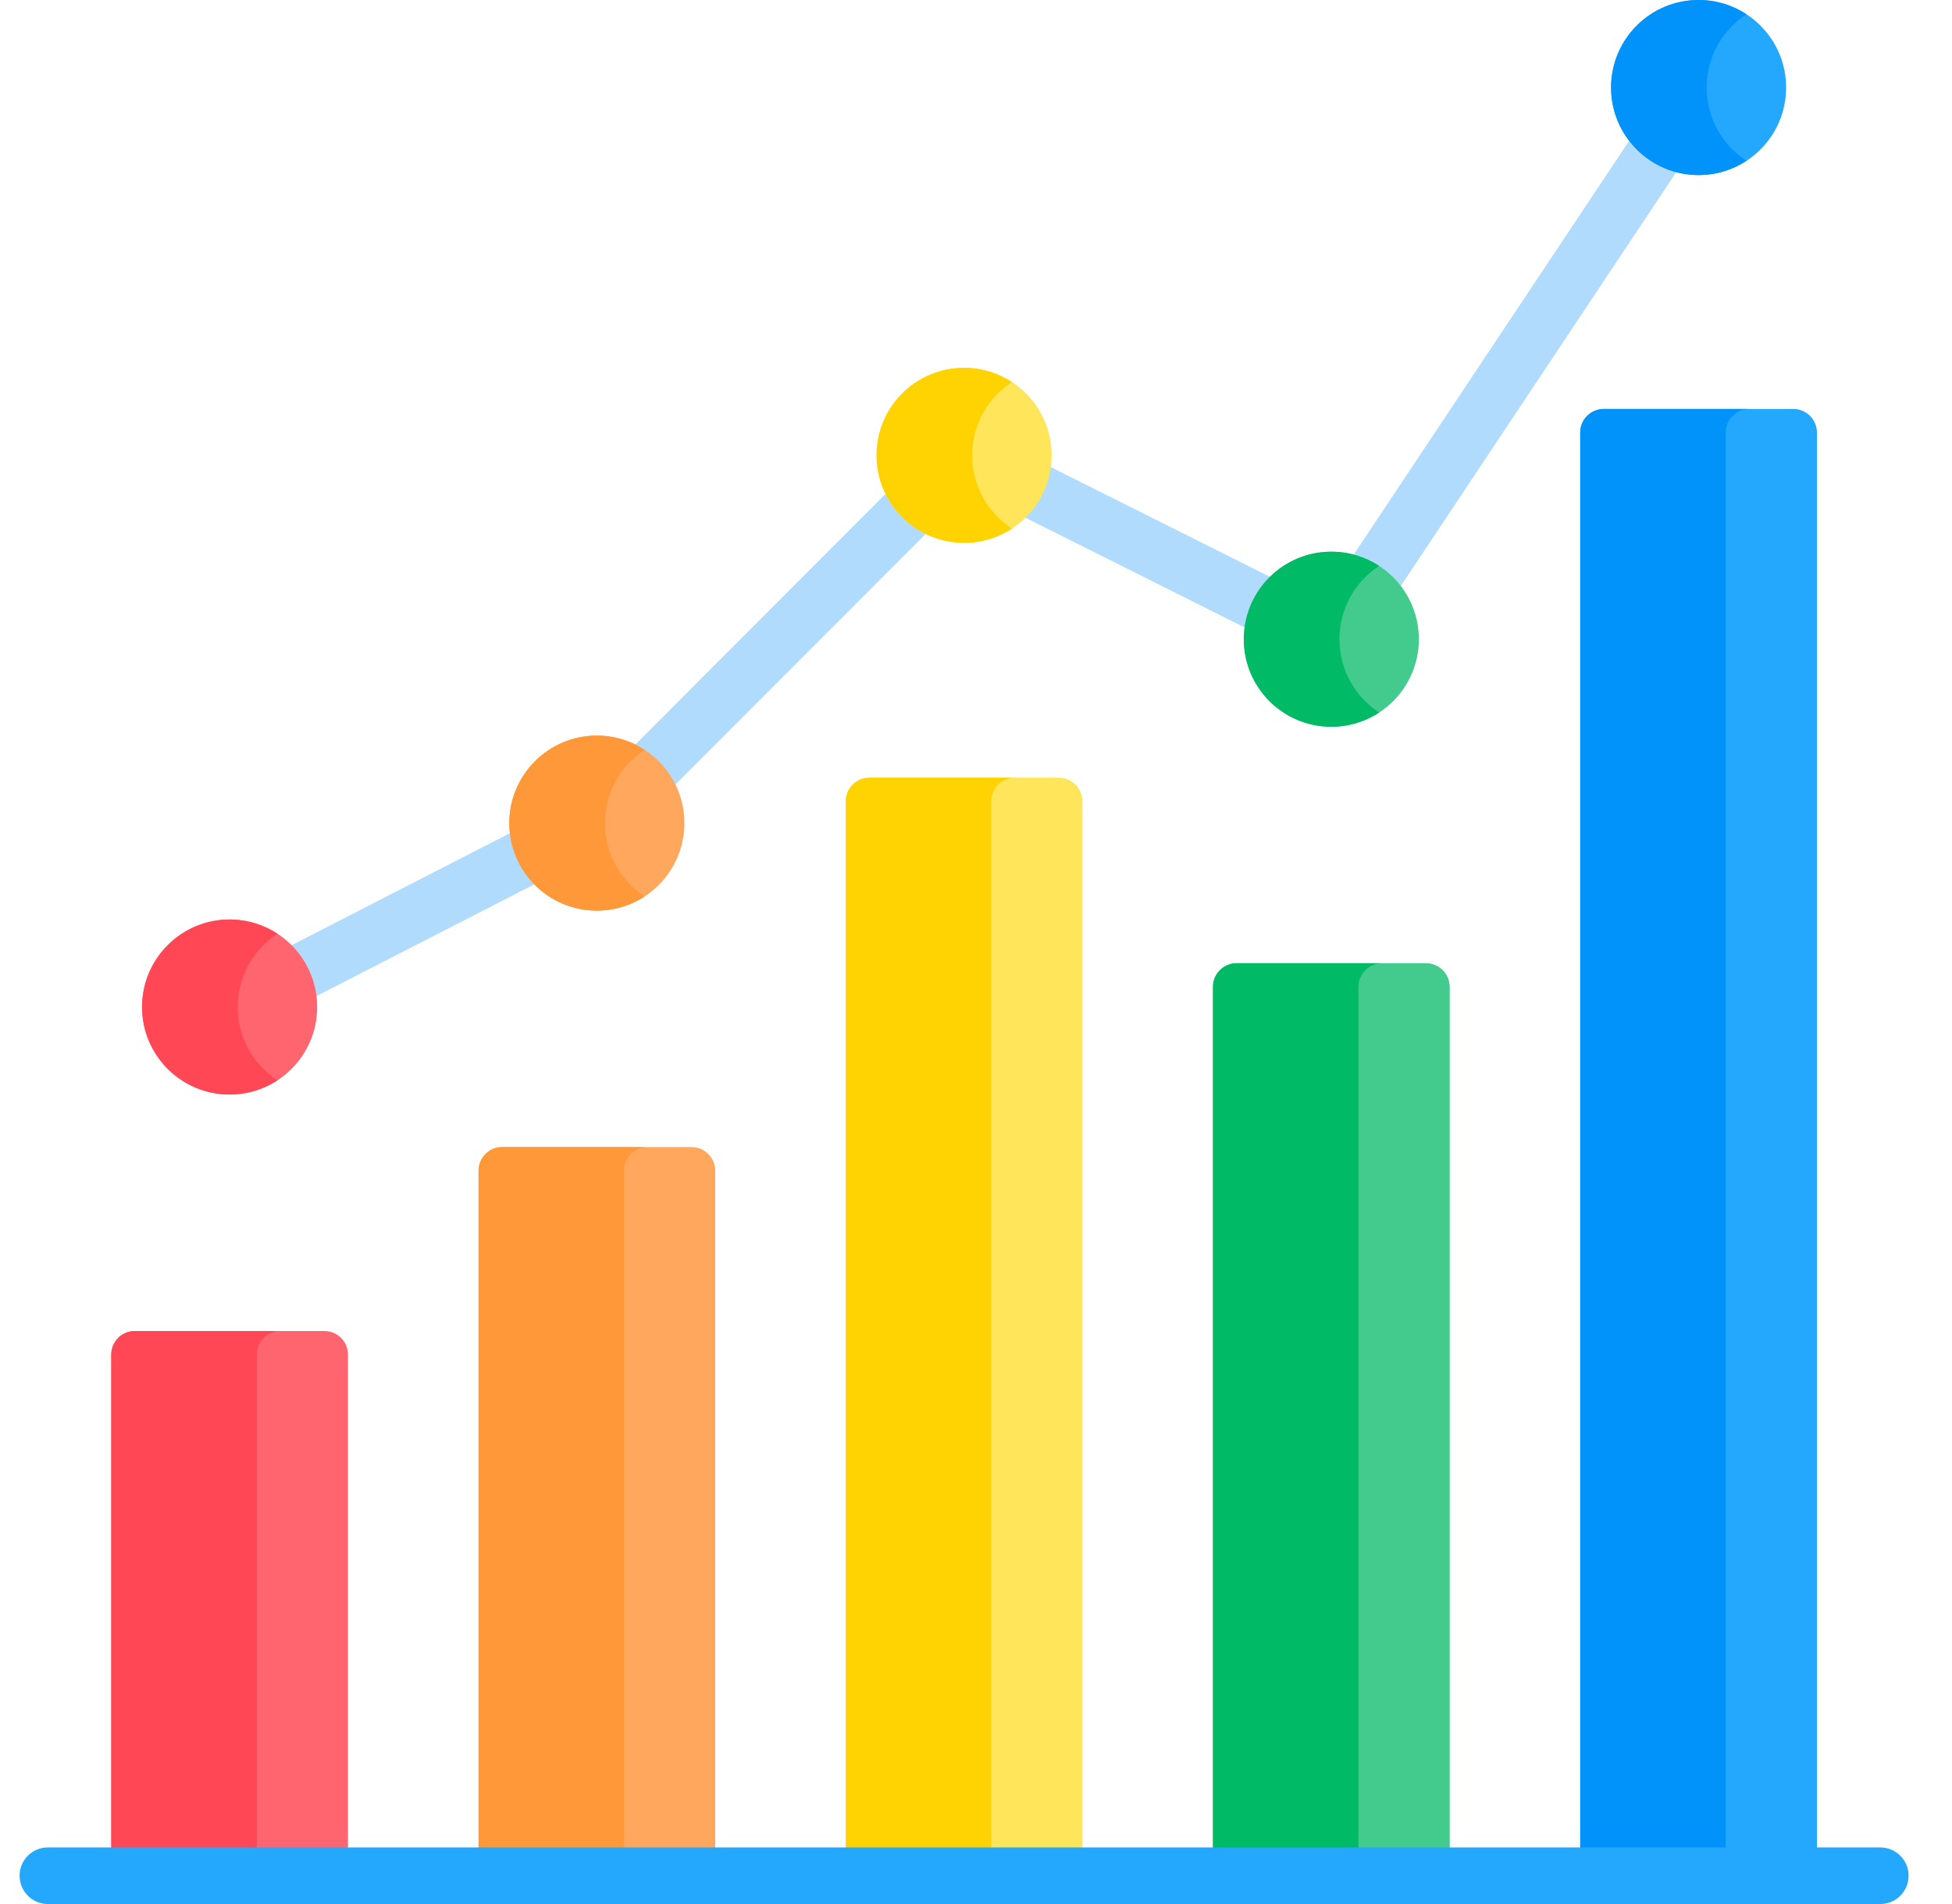 <svg width="41" height="40" viewBox="0 0 41 40" fill="none" xmlns="http://www.w3.org/2000/svg">
<g clip-path="url(#clip0_5494_42442)">
<path d="M28.631 13.02C28.518 13.02 28.404 12.988 28.302 12.92C28.029 12.739 27.955 12.369 28.137 12.096L34.559 2.446C34.741 2.173 35.11 2.099 35.383 2.281C35.657 2.463 35.731 2.832 35.549 3.105L29.127 12.755C29.012 12.927 28.823 13.02 28.631 13.02Z" fill="#B1DBFC"/>
<path d="M26.879 13.481C26.79 13.481 26.699 13.461 26.613 13.418L21.097 10.655C20.803 10.508 20.685 10.151 20.832 9.857C20.979 9.563 21.336 9.444 21.63 9.592L27.146 12.354C27.44 12.502 27.558 12.859 27.411 13.152C27.307 13.361 27.097 13.481 26.879 13.481Z" fill="#B1DBFC"/>
<path d="M13.489 16.933C13.337 16.933 13.185 16.875 13.069 16.759C12.837 16.527 12.836 16.15 13.068 15.918L18.802 10.174C19.034 9.942 19.41 9.942 19.643 10.174C19.875 10.406 19.876 10.782 19.644 11.015L13.91 16.758C13.794 16.874 13.642 16.933 13.489 16.933Z" fill="#B1DBFC"/>
<path d="M6.217 21.073C6.001 21.073 5.793 20.955 5.688 20.749C5.538 20.457 5.653 20.099 5.945 19.949L10.891 17.411C11.183 17.261 11.541 17.377 11.691 17.669C11.841 17.961 11.726 18.32 11.434 18.47L6.488 21.007C6.401 21.051 6.309 21.073 6.217 21.073Z" fill="#B1DBFC"/>
<path d="M4.823 22.994C5.839 22.994 6.662 22.171 6.662 21.156C6.662 20.14 5.839 19.317 4.823 19.317C3.808 19.317 2.984 20.14 2.984 21.156C2.984 22.171 3.808 22.994 4.823 22.994Z" fill="#FF656F"/>
<path d="M12.536 19.131C13.552 19.131 14.375 18.308 14.375 17.292C14.375 16.277 13.552 15.454 12.536 15.454C11.521 15.454 10.697 16.277 10.697 17.292C10.697 18.308 11.521 19.131 12.536 19.131Z" fill="#FFA85D"/>
<path d="M20.25 11.404C21.265 11.404 22.089 10.581 22.089 9.566C22.089 8.55 21.265 7.727 20.25 7.727C19.234 7.727 18.411 8.55 18.411 9.566C18.411 10.581 19.234 11.404 20.25 11.404Z" fill="#FEE55A"/>
<path d="M27.964 15.268C28.979 15.268 29.802 14.444 29.802 13.429C29.802 12.413 28.979 11.59 27.964 11.59C26.948 11.59 26.125 12.413 26.125 13.429C26.125 14.444 26.948 15.268 27.964 15.268Z" fill="#43CB8E"/>
<path d="M35.678 3.678C36.693 3.678 37.516 2.854 37.516 1.839C37.516 0.823 36.693 0 35.678 0C34.662 0 33.839 0.823 33.839 1.839C33.839 2.854 34.662 3.678 35.678 3.678Z" fill="#23A8FE"/>
<path d="M4.993 21.156C4.993 20.511 5.325 19.944 5.827 19.616C5.539 19.427 5.194 19.317 4.823 19.317C3.808 19.317 2.984 20.14 2.984 21.156C2.984 22.171 3.808 22.994 4.823 22.994C5.194 22.994 5.539 22.884 5.827 22.695C5.325 22.367 4.993 21.8 4.993 21.156Z" fill="#FF4756"/>
<path d="M12.706 17.292C12.706 16.647 13.038 16.081 13.54 15.752C13.252 15.563 12.907 15.453 12.536 15.453C11.521 15.453 10.697 16.277 10.697 17.292C10.697 18.308 11.521 19.131 12.536 19.131C12.907 19.131 13.252 19.021 13.54 18.832C13.038 18.504 12.706 17.937 12.706 17.292Z" fill="#FF9839"/>
<path d="M20.42 9.566C20.42 8.921 20.752 8.354 21.254 8.026C20.965 7.837 20.621 7.727 20.25 7.727C19.234 7.727 18.411 8.55 18.411 9.565C18.411 10.581 19.234 11.404 20.25 11.404C20.621 11.404 20.965 11.294 21.254 11.105C20.752 10.777 20.42 10.21 20.42 9.566Z" fill="#FFD301"/>
<path d="M28.134 13.429C28.134 12.784 28.466 12.217 28.968 11.889C28.679 11.7 28.334 11.59 27.964 11.59C26.948 11.59 26.125 12.413 26.125 13.429C26.125 14.444 26.948 15.268 27.964 15.268C28.334 15.268 28.679 15.158 28.968 14.969C28.466 14.641 28.134 14.074 28.134 13.429Z" fill="#00BA66"/>
<path d="M35.847 1.839C35.847 1.194 36.18 0.627 36.682 0.299C36.393 0.11 36.048 0 35.678 0C34.662 0 33.839 0.823 33.839 1.839C33.839 2.854 34.662 3.678 35.678 3.678C36.048 3.678 36.393 3.567 36.682 3.379C36.18 3.05 35.847 2.484 35.847 1.839Z" fill="#0193FA"/>
<path d="M6.812 27.962H2.834C2.559 27.962 2.337 28.184 2.337 28.459V39.405H7.309V28.459C7.309 28.184 7.086 27.962 6.812 27.962Z" fill="#FF656F"/>
<path d="M14.525 24.098H10.548C10.273 24.098 10.051 24.321 10.051 24.596V39.405H15.023V24.596C15.023 24.321 14.8 24.098 14.525 24.098Z" fill="#FFA85D"/>
<path d="M22.238 16.338H18.261C17.986 16.338 17.764 16.561 17.764 16.835V39.405H22.736V16.835C22.735 16.561 22.513 16.338 22.238 16.338Z" fill="#FEE55A"/>
<path d="M29.952 20.235H25.975C25.7 20.235 25.477 20.458 25.477 20.732V39.405H30.45V20.732C30.449 20.458 30.227 20.235 29.952 20.235Z" fill="#43CB8E"/>
<path d="M37.666 8.591H33.689C33.414 8.591 33.191 8.813 33.191 9.088V39.405H38.163V9.088C38.163 8.813 37.941 8.591 37.666 8.591Z" fill="#23A8FE"/>
<path d="M5.89 27.962H2.834C2.559 27.962 2.337 28.184 2.337 28.459V39.405H5.393V28.459C5.392 28.184 5.615 27.962 5.89 27.962Z" fill="#FF4756"/>
<path d="M13.604 24.098H10.548C10.273 24.098 10.051 24.321 10.051 24.596V39.405H13.106V24.596C13.106 24.321 13.329 24.098 13.604 24.098Z" fill="#FF9839"/>
<path d="M21.317 16.338H18.261C17.986 16.338 17.764 16.561 17.764 16.835V39.405H20.819V16.835C20.819 16.561 21.042 16.338 21.317 16.338Z" fill="#FFD301"/>
<path d="M29.03 20.235H25.975C25.7 20.235 25.477 20.458 25.477 20.732V39.405H28.533V20.732C28.533 20.458 28.756 20.235 29.03 20.235Z" fill="#00BA66"/>
<path d="M36.744 8.591H33.689C33.414 8.591 33.191 8.813 33.191 9.088V39.405H36.247V9.088C36.247 8.813 36.47 8.591 36.744 8.591Z" fill="#0193FA"/>
<path d="M39.493 40H1.006C0.677 40 0.411 39.734 0.411 39.405C0.411 39.077 0.677 38.811 1.006 38.811H39.493C39.822 38.811 40.088 39.077 40.088 39.405C40.088 39.734 39.822 40 39.493 40Z" fill="#23A8FE"/>
</g>
<defs>
<clipPath id="clip0_5494_42442">
<rect width="40" height="40" fill="white" transform="translate(0.25)"/>
</clipPath>
</defs>
</svg>
